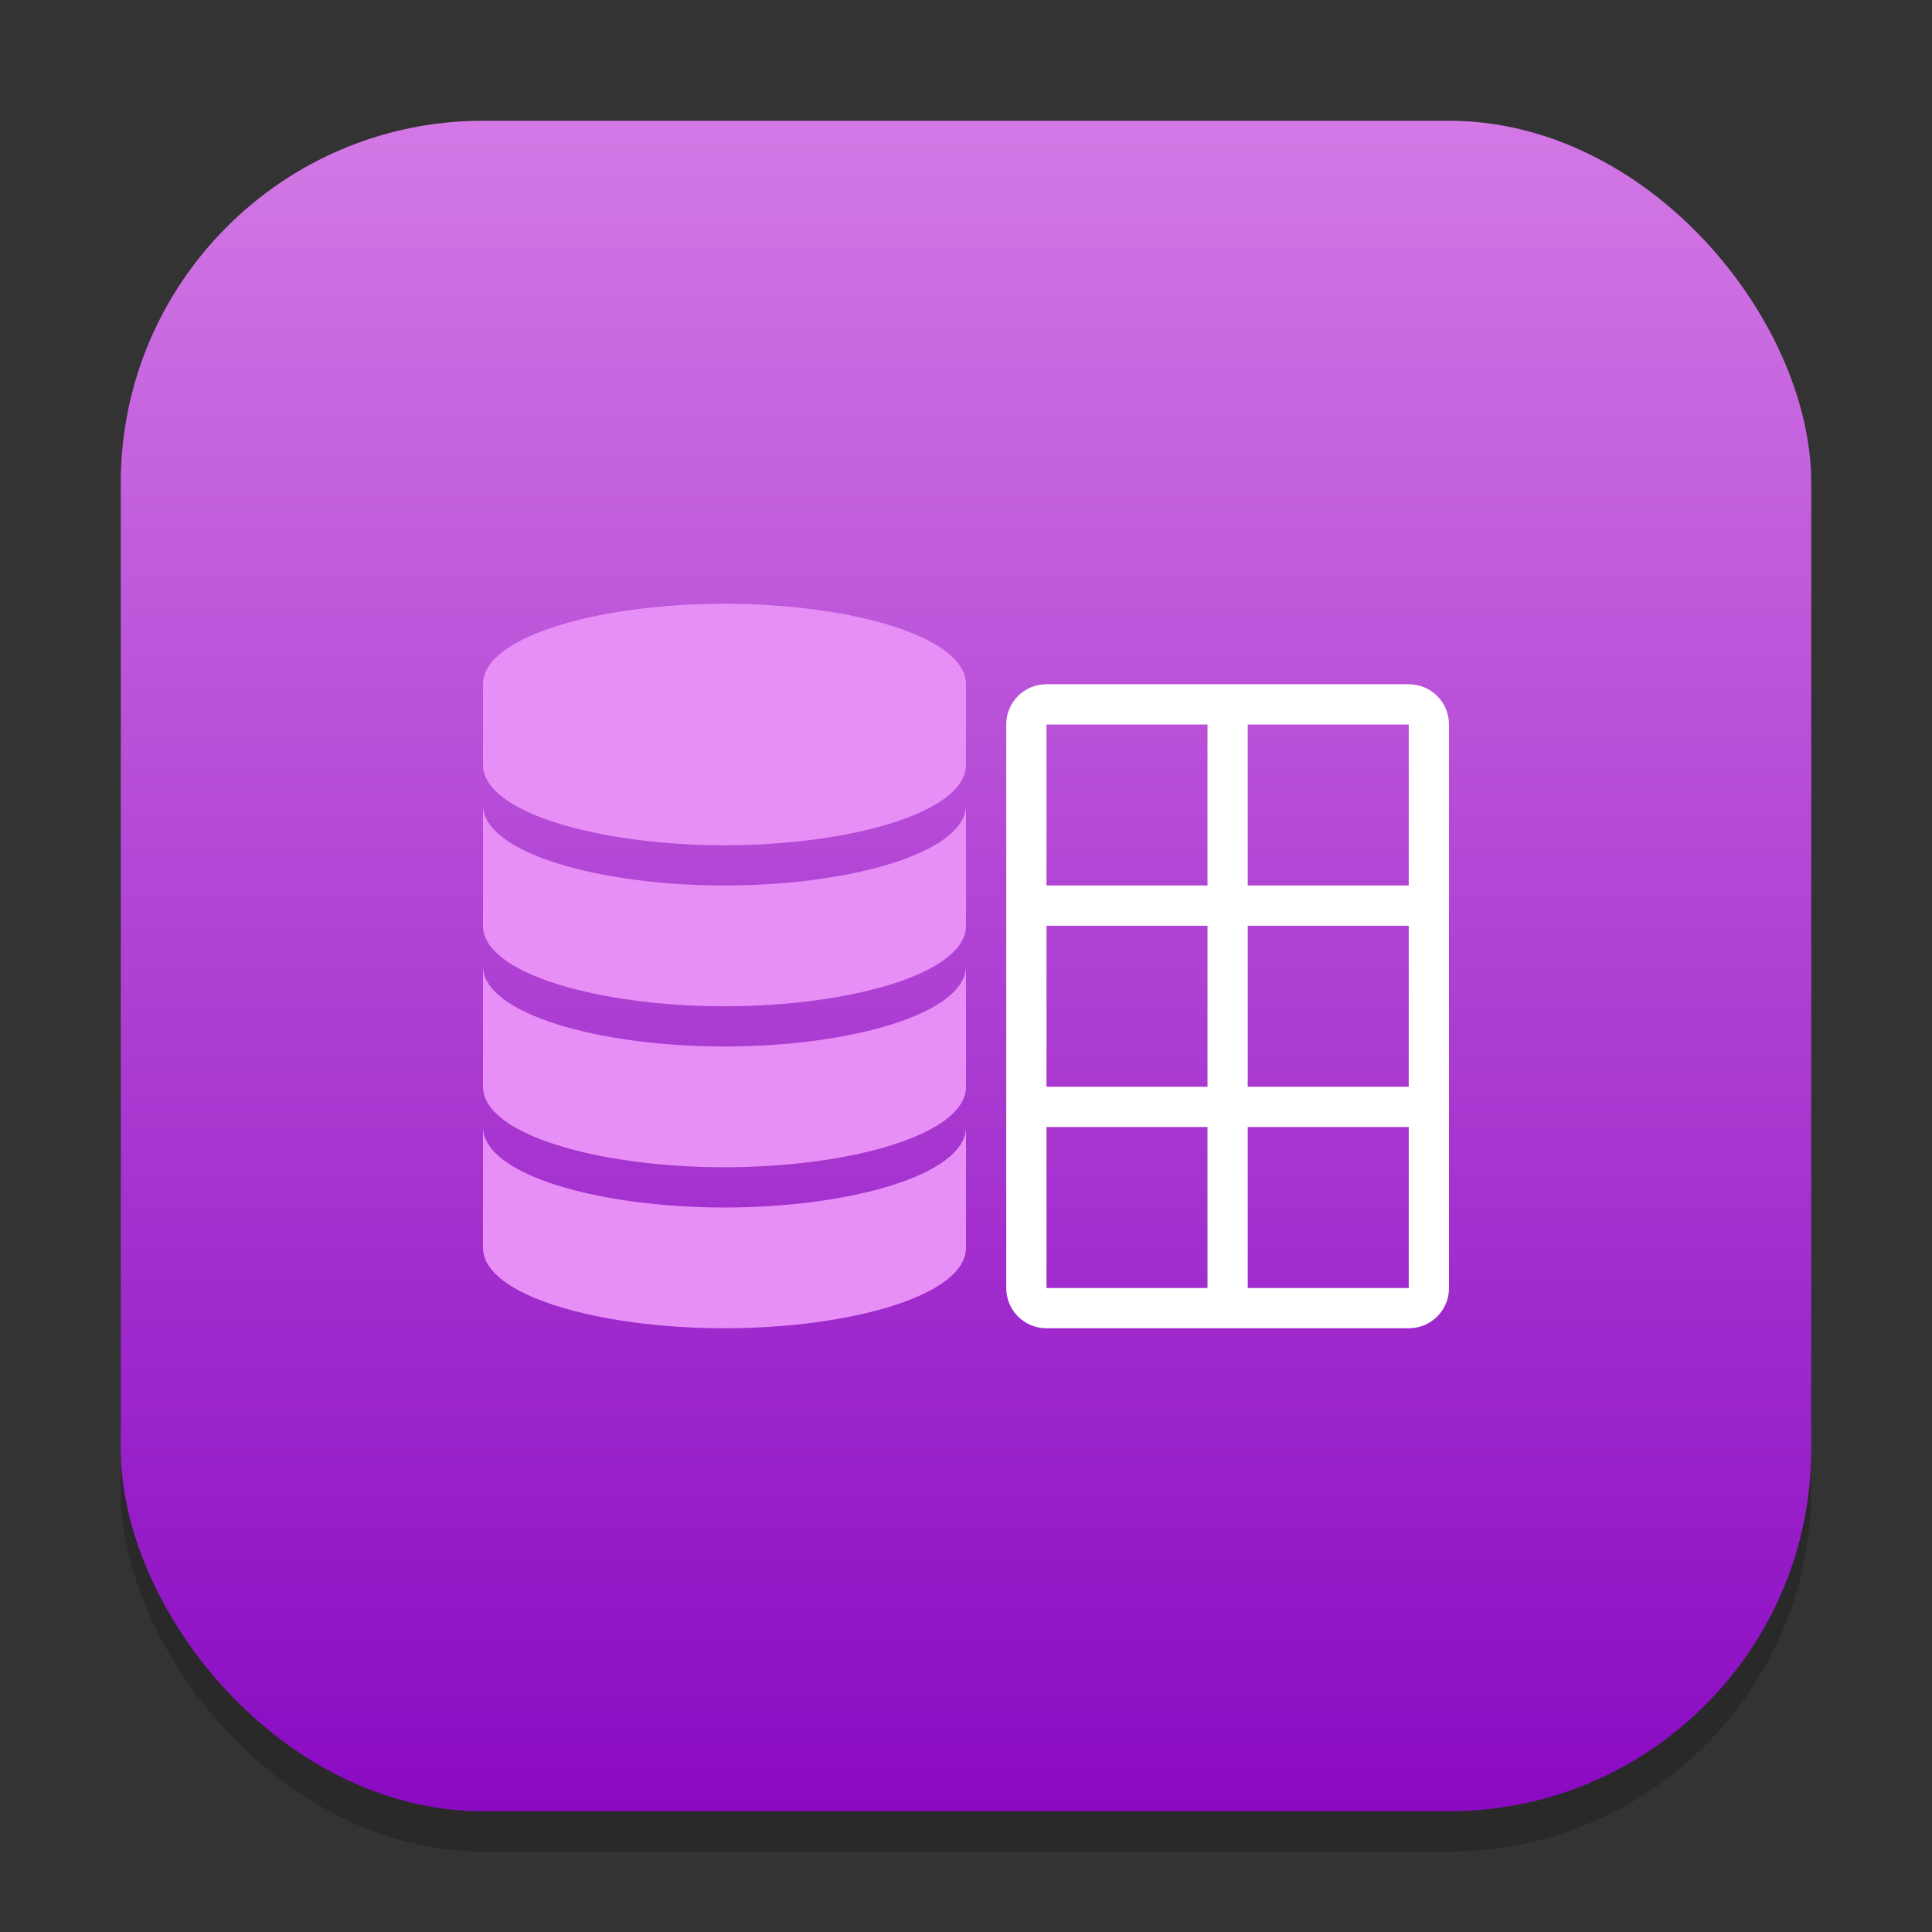 <?xml version="1.0" encoding="UTF-8" standalone="no"?>
<!-- Created with Inkscape (http://www.inkscape.org/) -->

<svg
   width="48"
   height="48"
   viewBox="0 0 48 48"
   version="1.1"
   id="svg1"
   inkscape:version="1.4.2 (ebf0e940d0, 2025-05-08)"
   sodipodi:docname="libreoffice-base.svg"
   xmlns:inkscape="http://www.inkscape.org/namespaces/inkscape"
   xmlns:sodipodi="http://sodipodi.sourceforge.net/DTD/sodipodi-0.dtd"
   xmlns:xlink="http://www.w3.org/1999/xlink"
   xmlns="http://www.w3.org/2000/svg"
   xmlns:svg="http://www.w3.org/2000/svg">
  <rect x="0" y="0" width="48" height="48" fill="#333333" stroke="none"/>
  <sodipodi:namedview
     id="namedview1"
     pagecolor="#ffffff"
     bordercolor="#000000"
     borderopacity="0.25"
     inkscape:showpageshadow="2"
     inkscape:pageopacity="0.0"
     inkscape:pagecheckerboard="0"
     inkscape:deskcolor="#d1d1d1"
     inkscape:document-units="px"
     inkscape:zoom="16.833333"
     inkscape:cx="23.970298"
     inkscape:cy="23.970298"
     inkscape:window-width="1920"
     inkscape:window-height="1010"
     inkscape:window-x="0"
     inkscape:window-y="0"
     inkscape:window-maximized="1"
     inkscape:current-layer="svg1" />
  <defs
     id="defs1">
    <linearGradient
       inkscape:collect="always"
       xlink:href="#linearGradient1370"
       id="linearGradient4"
       x1="16"
       y1="30"
       x2="16"
       y2="2"
       gradientUnits="userSpaceOnUse"
       gradientTransform="scale(1.5)" />
    <linearGradient
       inkscape:collect="always"
       id="linearGradient1370">
      <stop
         style="stop-color:#8a0ac2;stop-opacity:1;"
         offset="0"
         id="stop1366" />
      <stop
         style="stop-color:#d378e5;stop-opacity:1;"
         offset="1"
         id="stop1368" />
    </linearGradient>
  </defs>
  <rect
     style="opacity:0.2;fill:#000000;stroke-width:2.625"
     id="rect1"
     width="42"
     height="42"
     x="3"
     y="4"
     ry="9" />
  <rect
     style="fill:url(#linearGradient4);stroke-width:1.5"
     id="rect2"
     width="42"
     height="42"
     x="3"
     y="3"
     ry="9" />
  <path
     id="path525"
     style="fill:#e88ff7;fill-opacity:1;stroke-width:1.677;stroke-linecap:round;stroke-linejoin:round"
     d="m 18,15 c -3.107,0 -6,0.808 -6,2 v 2 c 0,1.192 2.893,2 6,2 3.107,0 6,-0.808 6,-2 v -2 c 0,-1.192 -2.893,-2 -6,-2 z m -6,5 v 3 c 0,1.192 2.893,2 6,2 3.107,0 6,-0.808 6,-2 v -3 c 0,1.192 -2.893,2 -6,2 -3.107,0 -6,-0.808 -6,-2 z m 0,4 v 3 c 0,1.192 2.893,2 6,2 3.107,0 6,-0.808 6,-2 v -3 c 0,1.192 -2.893,2 -6,2 -3.107,0 -6,-0.808 -6,-2 z m 0,4 v 3 c 0,1.192 2.893,2 6,2 3.107,0 6,-0.808 6,-2 v -3 c 0,1.192 -2.893,2 -6,2 -3.107,0 -6,-0.808 -6,-2 z"
     sodipodi:nodetypes="ssssssscssscsccssscsccssscsc" />
  <path
     id="rect523"
     style="fill:#ffffff;stroke-width:0.5"
     d="m 26,17 c -0.554,0 -1,0.446 -1,1 v 14 c 0,0.554 0.446,1 1,1 h 9 c 0.554,0 1,-0.446 1,-1 V 18 c 0,-0.554 -0.446,-1 -1,-1 z m 0,1 h 4 v 4 h -4 z m 5,0 h 4 v 4 h -4 z m -5,5 h 4 v 4 h -4 z m 5,0 h 4 v 4 h -4 z m -5,5 h 4 v 4 h -4 z m 5,0 h 4 v 4 h -4 z"
     sodipodi:nodetypes="ssssssssscccccccccccccccccccccccccccccc" />
</svg>
